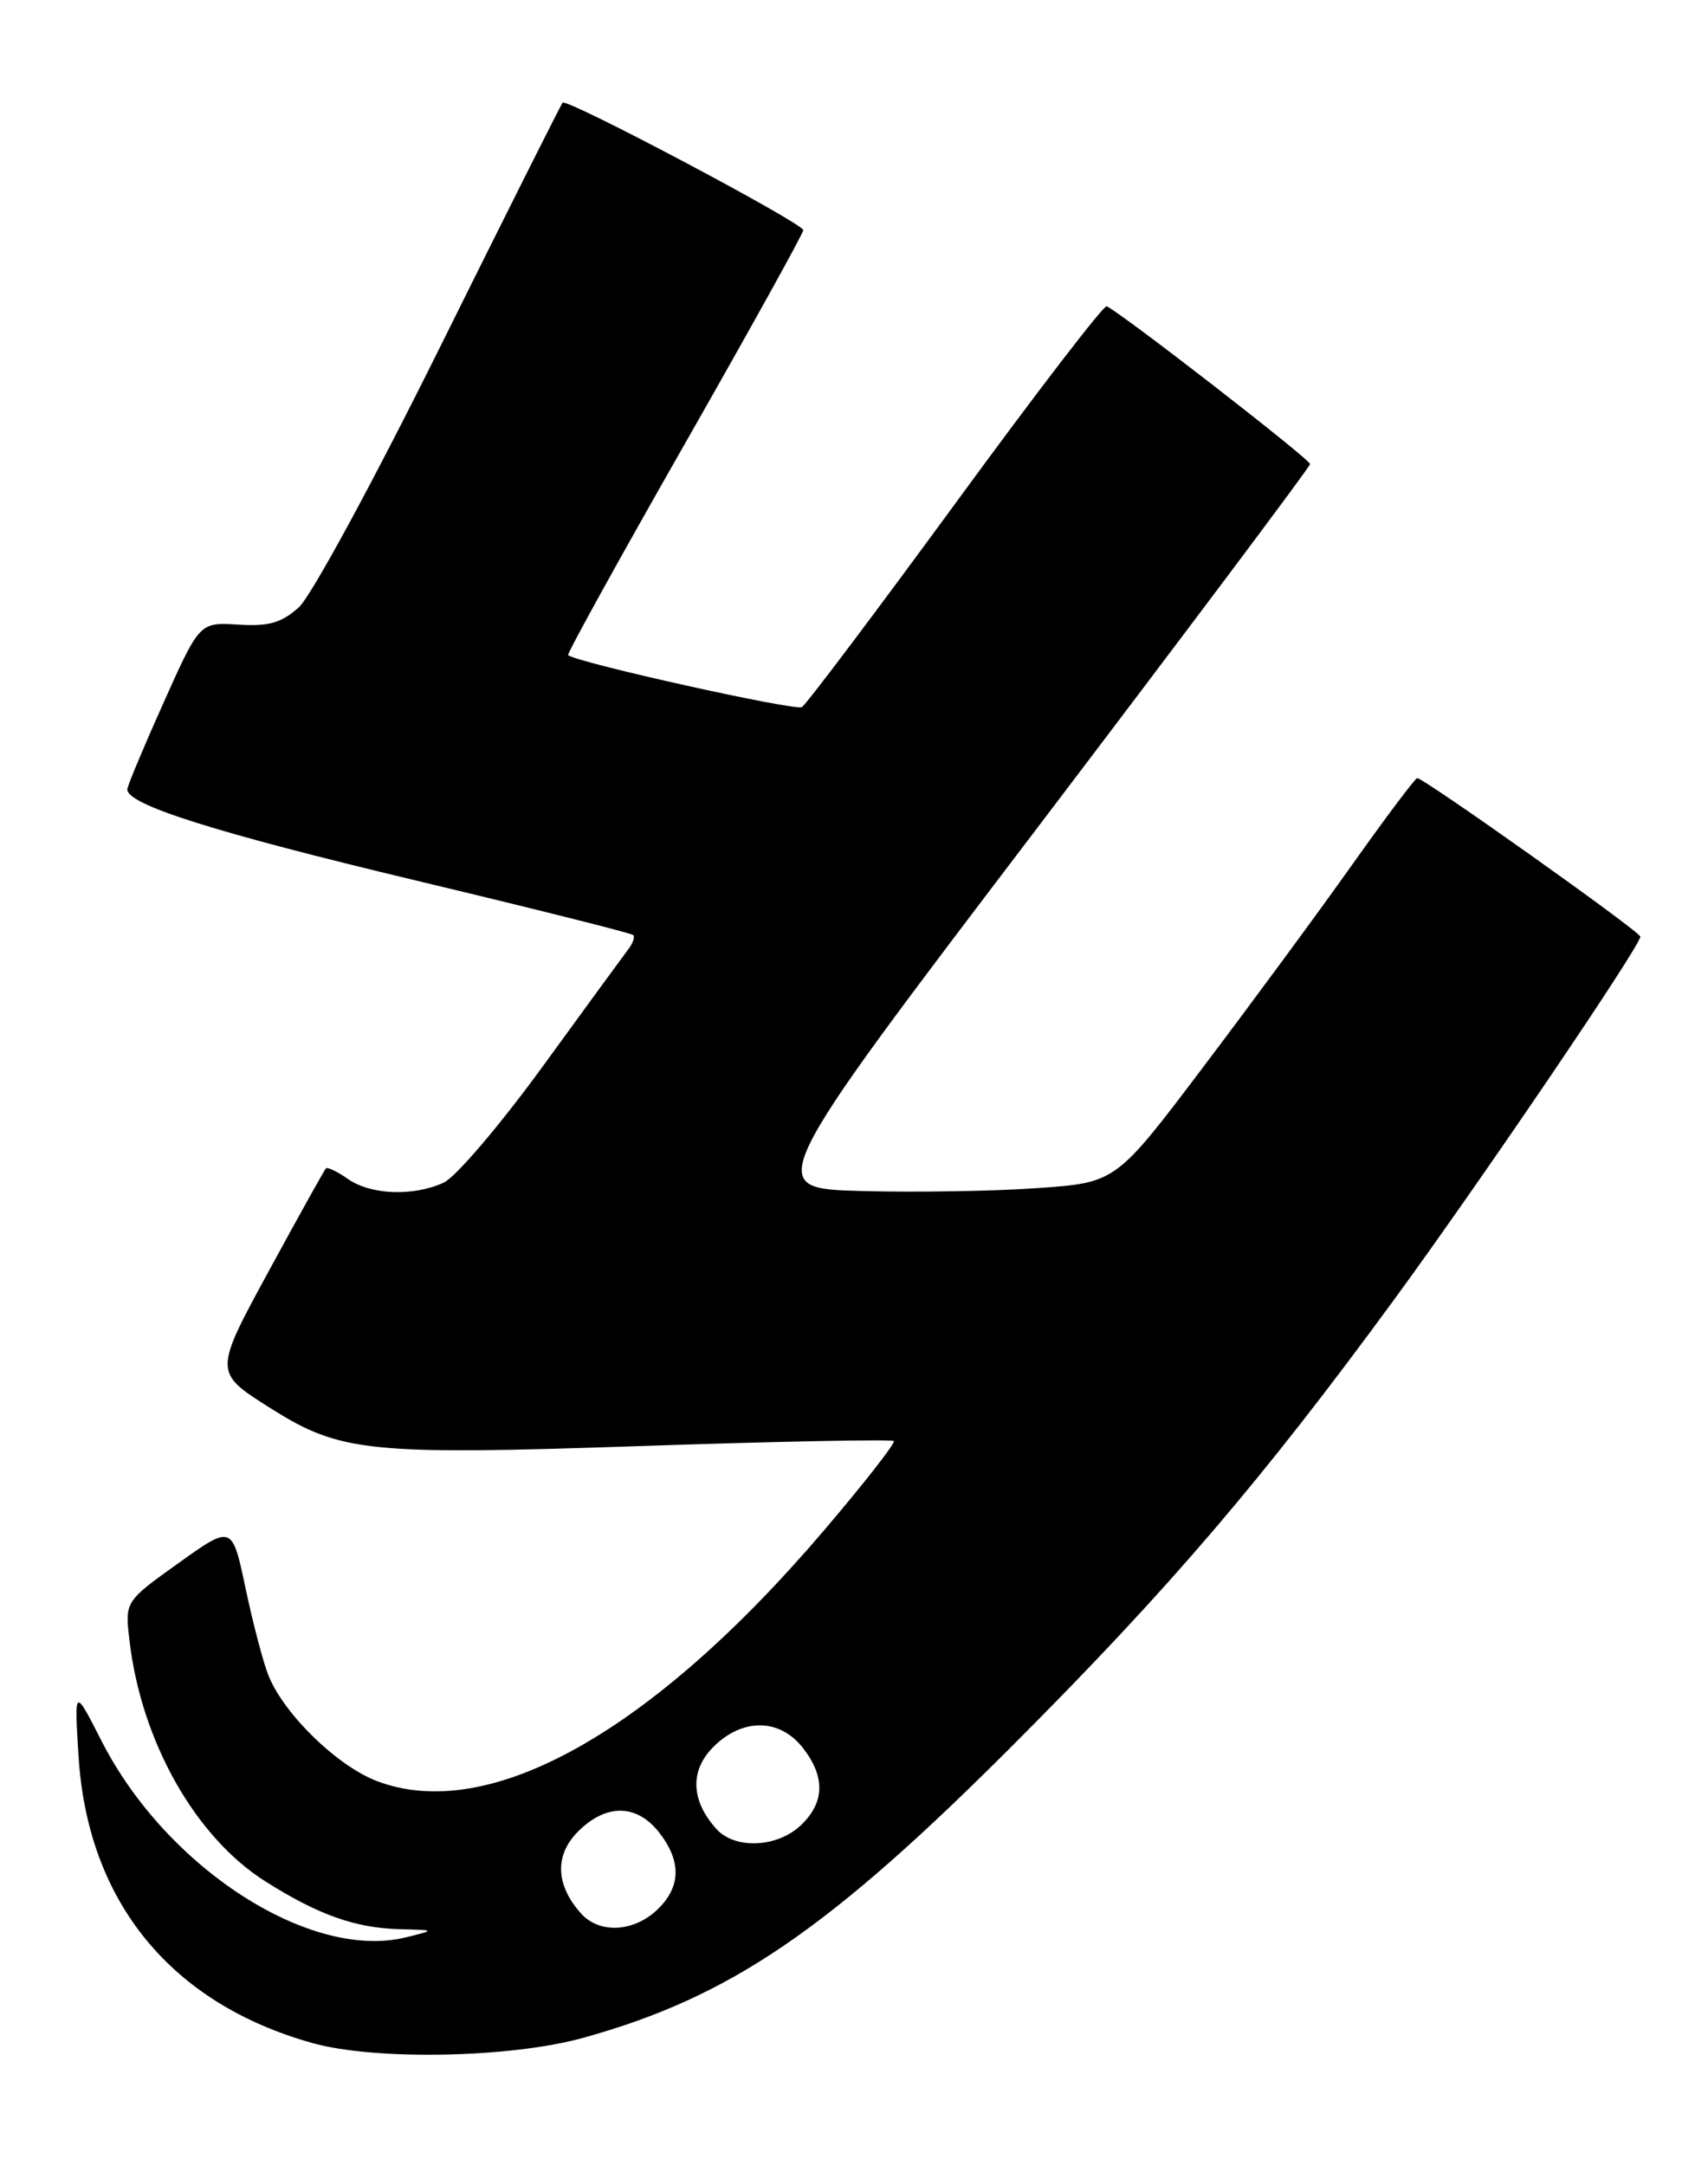 <?xml version="1.0" encoding="UTF-8" standalone="no"?>
<!DOCTYPE svg PUBLIC "-//W3C//DTD SVG 1.1//EN" "http://www.w3.org/Graphics/SVG/1.1/DTD/svg11.dtd" >
<svg xmlns="http://www.w3.org/2000/svg" xmlns:xlink="http://www.w3.org/1999/xlink" version="1.1" viewBox="0 0 202 256">
 <g >
 <path fill="currentColor"
d=" M 68.97 240.94 C 86.39 236.11 98.00 228.19 120.04 206.09 C 138.35 187.74 149.32 174.90 164.87 153.67 C 175.06 139.75 194.00 111.84 194.00 110.74 C 194.00 110.17 168.41 92.00 167.61 92.00 C 167.38 92.00 163.91 96.61 159.91 102.25 C 155.91 107.89 147.98 118.65 142.30 126.16 C 131.98 139.82 131.98 139.82 122.74 140.47 C 117.66 140.84 108.28 140.99 101.89 140.82 C 90.28 140.50 90.28 140.50 122.59 98.00 C 140.35 74.62 154.91 55.22 154.94 54.87 C 154.99 54.34 132.70 37.05 130.88 36.21 C 130.54 36.05 122.50 46.51 113.03 59.46 C 103.55 72.41 95.37 83.27 94.84 83.60 C 94.06 84.08 68.32 78.37 67.19 77.46 C 67.02 77.33 73.21 66.12 80.94 52.57 C 88.67 39.01 95.00 27.60 95.00 27.21 C 95.00 26.40 67.06 11.60 66.54 12.14 C 66.35 12.34 59.84 25.32 52.06 41.00 C 44.10 57.04 36.79 70.51 35.33 71.82 C 33.27 73.65 31.78 74.08 28.17 73.85 C 23.61 73.57 23.61 73.57 19.36 83.04 C 17.03 88.24 15.09 92.86 15.06 93.31 C 14.93 95.11 25.25 98.38 49.21 104.11 C 63.11 107.43 74.67 110.33 74.89 110.55 C 75.11 110.77 74.85 111.53 74.31 112.23 C 73.78 112.93 69.22 119.16 64.19 126.08 C 59.16 133.00 53.88 139.19 52.47 139.83 C 48.86 141.48 43.85 141.28 41.16 139.40 C 39.90 138.52 38.72 137.95 38.54 138.15 C 38.36 138.34 35.43 143.59 32.04 149.82 C 25.21 162.36 25.21 162.21 32.08 166.55 C 40.26 171.71 43.67 172.06 75.79 170.97 C 92.02 170.42 105.49 170.16 105.71 170.38 C 105.93 170.60 102.20 175.37 97.42 180.98 C 77.08 204.84 57.80 215.63 44.57 210.58 C 39.91 208.80 33.69 202.78 31.79 198.20 C 31.17 196.71 29.95 192.07 29.06 187.88 C 27.46 180.27 27.46 180.27 21.11 184.81 C 14.76 189.35 14.76 189.35 15.32 194.01 C 16.72 205.91 23.09 217.18 31.35 222.42 C 37.67 226.42 42.04 227.97 47.40 228.10 C 51.50 228.20 51.50 228.20 48.00 229.06 C 36.69 231.84 19.68 220.87 12.02 205.86 C 8.78 199.50 8.78 199.50 9.29 207.64 C 10.36 224.84 20.21 236.90 37.00 241.57 C 44.41 243.63 60.40 243.32 68.97 240.94 Z  M 68.73 226.25 C 65.70 222.89 65.57 219.34 68.36 216.55 C 71.67 213.24 75.28 213.27 77.93 216.63 C 80.63 220.07 80.55 223.13 77.69 225.83 C 74.89 228.45 70.89 228.64 68.73 226.25 Z  M 84.73 216.25 C 81.70 212.89 81.57 209.34 84.36 206.55 C 87.80 203.11 92.19 203.15 94.93 206.63 C 97.63 210.07 97.55 213.13 94.69 215.83 C 91.88 218.46 86.92 218.67 84.73 216.25 Z "/>
</g>
</svg>